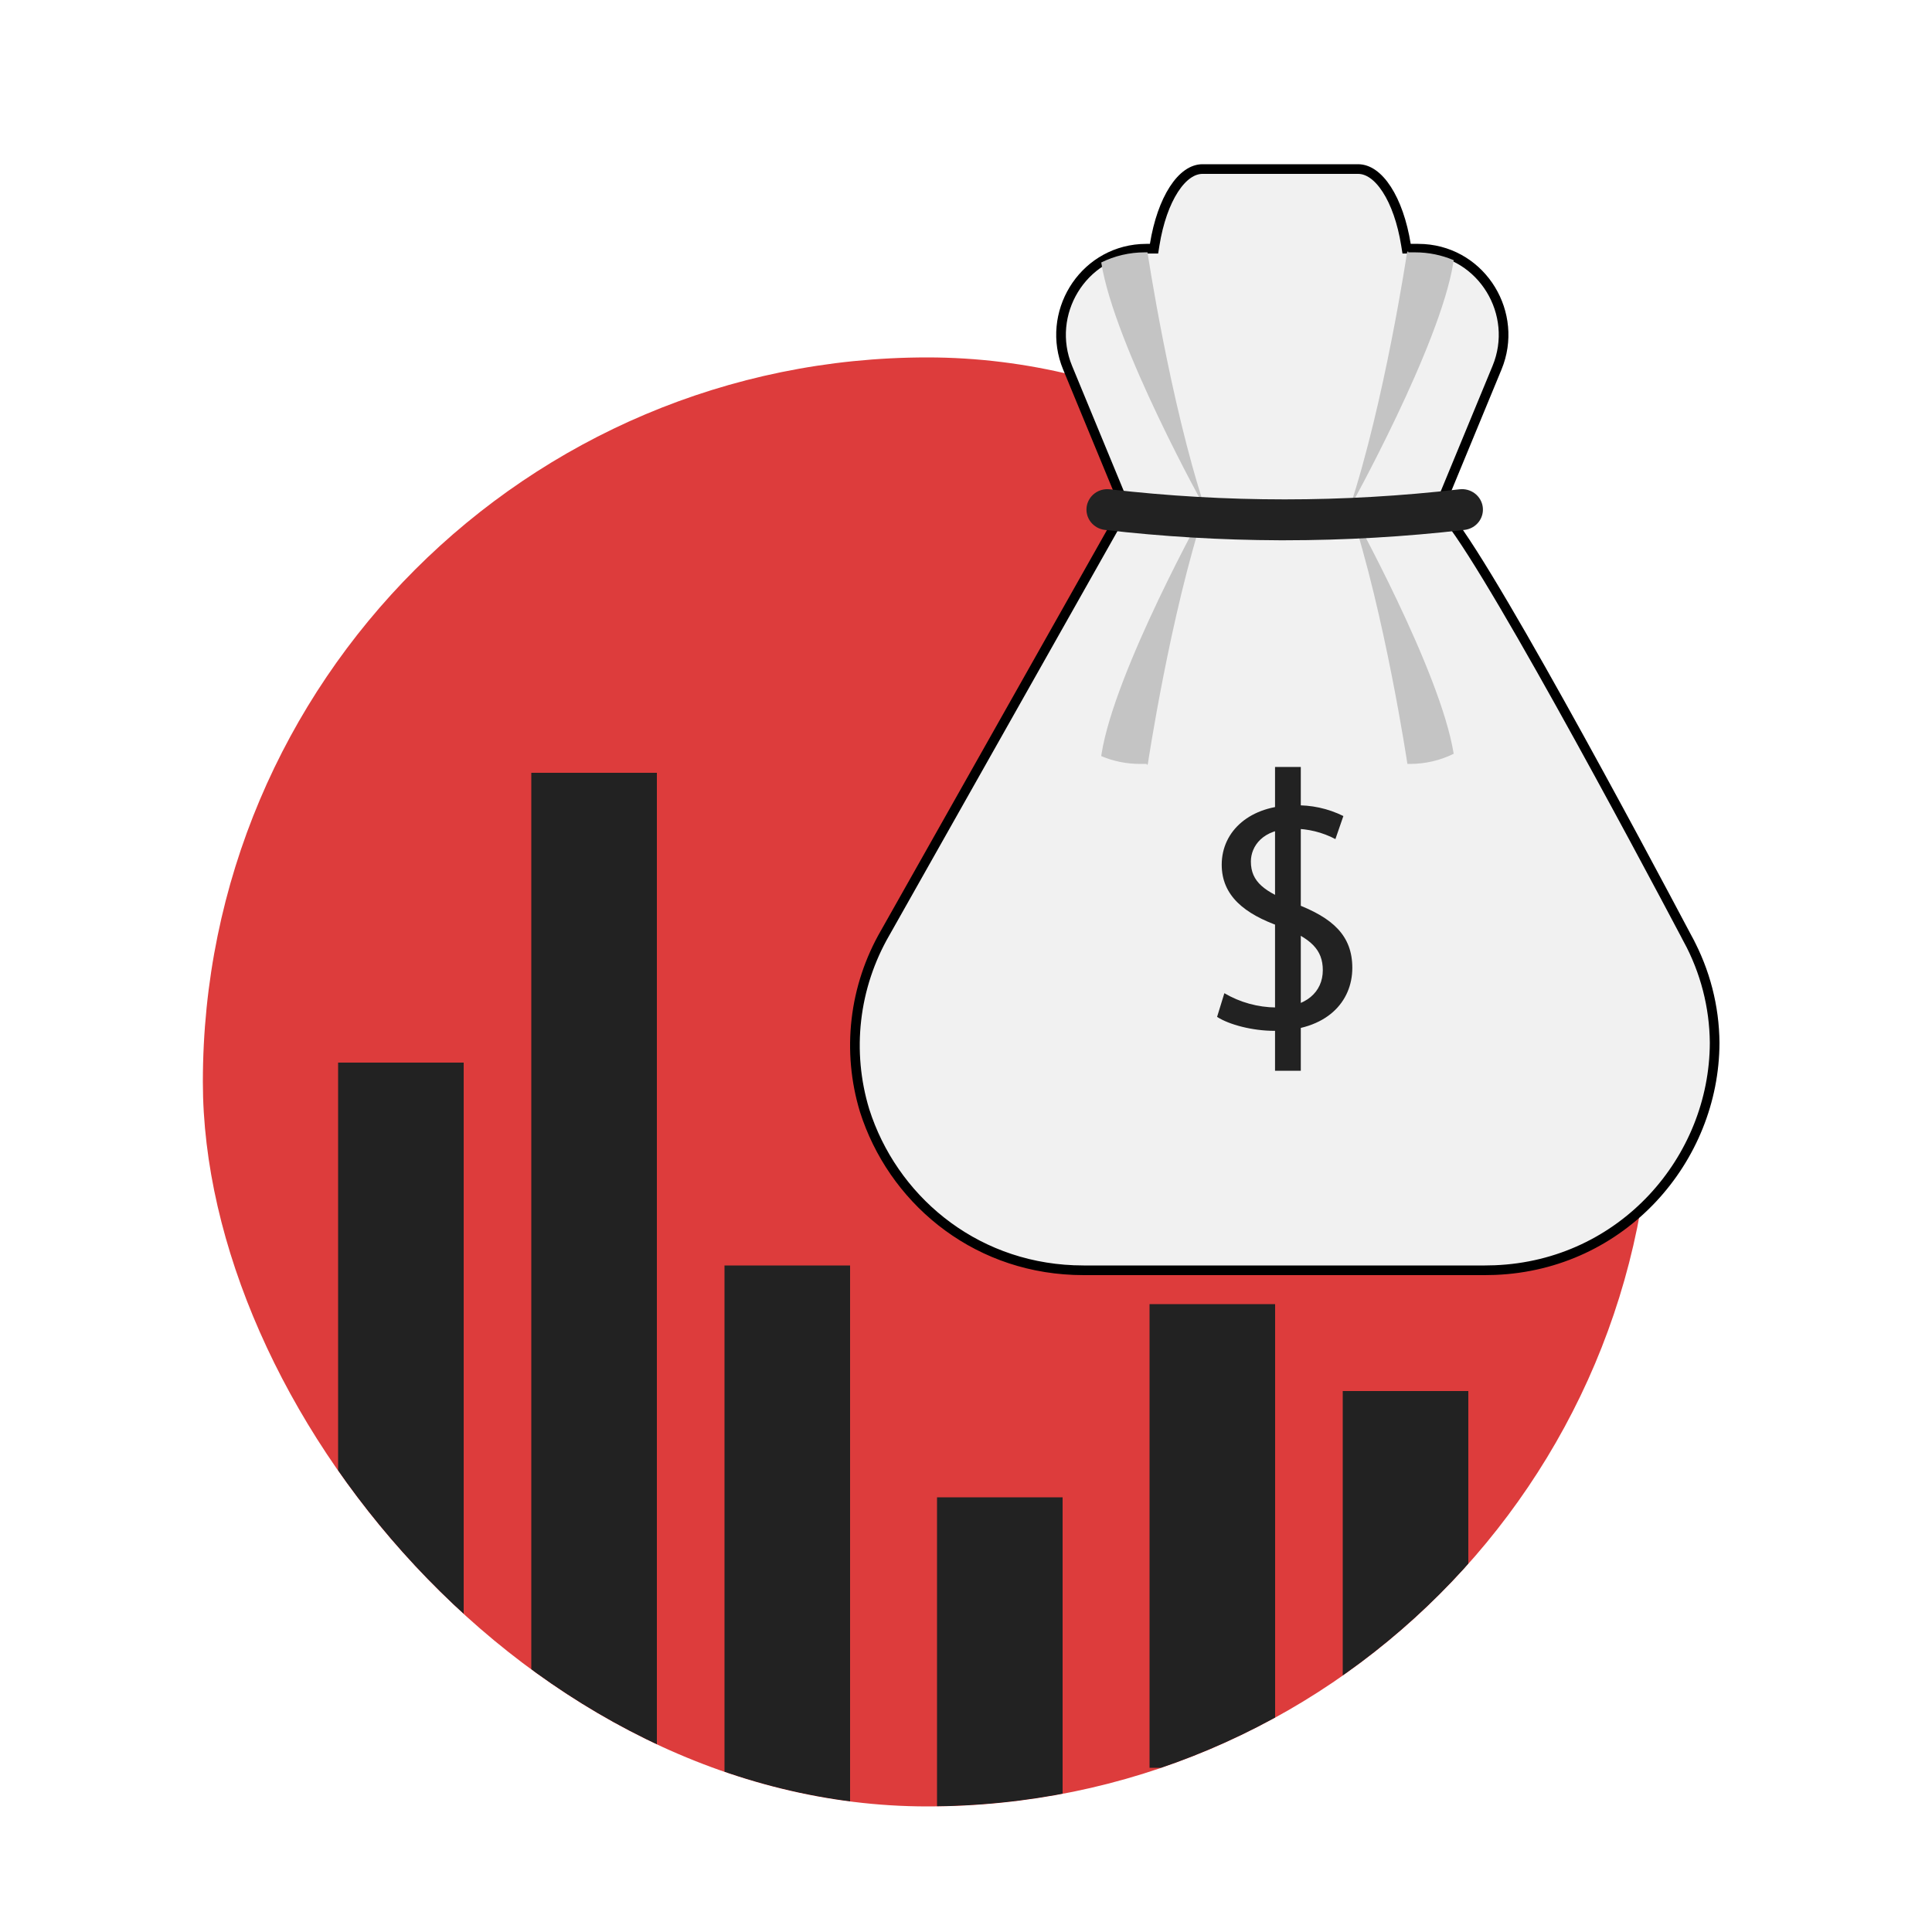 <svg width="200" height="200" viewBox="0 0 200 200" fill="none" xmlns="http://www.w3.org/2000/svg">
<g clip-path="url(#clip0_538_106)">
<rect x="21" y="37" width="150" height="150" rx="75" fill="#DD3C3C"/>
<g filter="url(#filter0_d_538_106)">
<rect x="35" y="112" width="13" height="62" fill="#222222"/>
</g>
<g filter="url(#filter1_d_538_106)">
<rect x="55" y="82" width="13" height="105" fill="#222222"/>
</g>
<g filter="url(#filter2_d_538_106)">
<rect x="75" y="133" width="13" height="65" fill="#222222"/>
</g>
<g filter="url(#filter3_d_538_106)">
<rect x="97" y="157" width="13" height="37" fill="#222222"/>
</g>
<g filter="url(#filter4_d_538_106)">
<rect x="119" y="137" width="13" height="48" fill="#222222"/>
</g>
<g filter="url(#filter5_d_538_106)">
<rect x="139" y="146" width="13" height="48" fill="#222222"/>
</g>
</g>
<g filter="url(#filter6_d_538_106)">
<path d="M149.091 48.3L148.954 48.632L149.224 48.867C149.623 49.216 150.256 50.016 151.086 51.227C151.906 52.421 152.89 53.97 153.988 55.776C156.183 59.386 158.823 64.001 161.501 68.803C166.856 78.405 172.354 88.739 174.735 93.24L175.177 93.006L174.737 93.244C176.521 96.541 177.469 100.209 177.5 103.939C177.475 116.024 167.969 126.955 154.751 127.479L154.75 127.479C154.407 127.493 154.062 127.5 153.715 127.5H112.188C111.841 127.5 111.496 127.493 111.152 127.479L111.152 127.479C100.574 127.06 92.374 119.977 89.506 110.967C88.578 107.919 88.288 104.718 88.653 101.557C89.018 98.396 90.032 95.338 91.633 92.568L91.636 92.564L116.372 48.737L116.492 48.525L116.399 48.3L110.515 34.057C108.222 28.507 111.999 22.167 118.085 21.764L118.085 21.764C118.3 21.75 118.518 21.743 118.737 21.743H119.04H119.466L119.533 21.322C119.912 18.973 120.622 16.984 121.522 15.597C122.43 14.197 123.466 13.5 124.484 13.5H140.591C141.61 13.5 142.645 14.197 143.553 15.597C144.453 16.984 145.164 18.973 145.542 21.322L145.61 21.743H146.036H146.753C146.753 21.743 146.753 21.743 146.753 21.743C146.973 21.743 147.19 21.75 147.405 21.764C153.491 22.167 157.268 28.507 154.975 34.057L149.091 48.3Z" fill="#F1F1F1" stroke="black"/>
<path d="M114 23.172C115.372 31.781 124.743 48.601 124.743 48.601C121.109 37.592 118.79 22.124 118.79 22.124H118.488C116.928 22.124 115.391 22.484 114 23.172V23.172ZM150.452 23.165C150.465 23.083 150.473 23.012 150.485 22.933C149.229 22.399 147.873 22.123 146.504 22.124H145.786C145.78 22.082 145.771 22.042 145.764 22C145.699 22.076 145.66 22.124 145.66 22.124C145.66 22.124 143.342 37.592 139.708 48.601C139.708 48.601 149.084 31.771 150.452 23.165ZM150.485 74.03C149.113 65.421 139.742 48.601 139.742 48.601C143.376 59.61 145.694 75.079 145.694 75.079H145.997C147.556 75.078 149.093 74.719 150.485 74.03ZM114.032 74.038C114.019 74.12 114.012 74.19 114 74.269C115.256 74.804 116.611 75.079 117.981 75.079H118.699C118.705 75.121 118.714 75.161 118.721 75.202C118.785 75.126 118.825 75.079 118.825 75.079C118.825 75.079 121.143 59.61 124.777 48.601C124.777 48.601 115.4 65.431 114.032 74.038Z" fill="#C4C4C4"/>
<path d="M132.987 51.929C132.813 51.929 132.639 51.929 132.466 51.929C126.417 51.908 120.375 51.549 114.369 50.855C114.085 50.821 113.811 50.732 113.562 50.593C113.314 50.454 113.096 50.269 112.921 50.047C112.746 49.825 112.618 49.572 112.544 49.302C112.47 49.031 112.452 48.749 112.49 48.471V48.471C112.566 47.919 112.861 47.419 113.311 47.078C113.762 46.738 114.331 46.585 114.896 46.653C126.917 48.043 139.063 48.043 151.084 46.653C151.65 46.584 152.22 46.738 152.671 47.078C153.122 47.419 153.417 47.92 153.493 48.473V48.473C153.531 48.751 153.513 49.033 153.439 49.303C153.365 49.573 153.237 49.827 153.062 50.048C152.887 50.27 152.67 50.455 152.421 50.594C152.173 50.732 151.899 50.821 151.615 50.855C145.432 51.569 139.212 51.928 132.987 51.929ZM126.746 98.816C128.364 99.767 130.212 100.277 132.1 100.294C135.153 100.294 136.937 98.715 136.937 96.431C136.937 94.315 135.702 93.106 132.579 91.93C128.806 90.621 126.472 88.706 126.472 85.515C126.472 81.989 129.457 79.369 133.952 79.369C135.725 79.311 137.484 79.692 139.066 80.477L138.241 82.862C136.892 82.151 135.382 81.782 133.849 81.787C130.693 81.787 129.491 83.635 129.491 85.18C129.491 87.296 130.898 88.336 134.089 89.546C138.001 91.023 139.991 92.871 139.991 96.196C139.991 99.689 137.348 102.711 131.894 102.711C129.663 102.711 127.228 102.074 125.992 101.267L126.746 98.816Z" fill="#222222"/>
<path d="M134.658 75.396H131.991V106.845H134.658V75.396Z" fill="#222222"/>
</g>
<defs>
<filter id="filter0_d_538_106" x="33" y="108" width="17" height="66" filterUnits="userSpaceOnUse" color-interpolation-filters="sRGB">
<feFlood flood-opacity="0" result="BackgroundImageFix"/>
<feColorMatrix in="SourceAlpha" type="matrix" values="0 0 0 0 0 0 0 0 0 0 0 0 0 0 0 0 0 0 127 0" result="hardAlpha"/>
<feOffset dy="-2"/>
<feGaussianBlur stdDeviation="1"/>
<feComposite in2="hardAlpha" operator="out"/>
<feColorMatrix type="matrix" values="0 0 0 0 0 0 0 0 0 0 0 0 0 0 0 0 0 0 0.25 0"/>
<feBlend mode="normal" in2="BackgroundImageFix" result="effect1_dropShadow_538_106"/>
<feBlend mode="normal" in="SourceGraphic" in2="effect1_dropShadow_538_106" result="shape"/>
</filter>
<filter id="filter1_d_538_106" x="53" y="78" width="17" height="109" filterUnits="userSpaceOnUse" color-interpolation-filters="sRGB">
<feFlood flood-opacity="0" result="BackgroundImageFix"/>
<feColorMatrix in="SourceAlpha" type="matrix" values="0 0 0 0 0 0 0 0 0 0 0 0 0 0 0 0 0 0 127 0" result="hardAlpha"/>
<feOffset dy="-2"/>
<feGaussianBlur stdDeviation="1"/>
<feComposite in2="hardAlpha" operator="out"/>
<feColorMatrix type="matrix" values="0 0 0 0 0 0 0 0 0 0 0 0 0 0 0 0 0 0 0.25 0"/>
<feBlend mode="normal" in2="BackgroundImageFix" result="effect1_dropShadow_538_106"/>
<feBlend mode="normal" in="SourceGraphic" in2="effect1_dropShadow_538_106" result="shape"/>
</filter>
<filter id="filter2_d_538_106" x="73" y="129" width="17" height="69" filterUnits="userSpaceOnUse" color-interpolation-filters="sRGB">
<feFlood flood-opacity="0" result="BackgroundImageFix"/>
<feColorMatrix in="SourceAlpha" type="matrix" values="0 0 0 0 0 0 0 0 0 0 0 0 0 0 0 0 0 0 127 0" result="hardAlpha"/>
<feOffset dy="-2"/>
<feGaussianBlur stdDeviation="1"/>
<feComposite in2="hardAlpha" operator="out"/>
<feColorMatrix type="matrix" values="0 0 0 0 0 0 0 0 0 0 0 0 0 0 0 0 0 0 0.25 0"/>
<feBlend mode="normal" in2="BackgroundImageFix" result="effect1_dropShadow_538_106"/>
<feBlend mode="normal" in="SourceGraphic" in2="effect1_dropShadow_538_106" result="shape"/>
</filter>
<filter id="filter3_d_538_106" x="95" y="153" width="17" height="41" filterUnits="userSpaceOnUse" color-interpolation-filters="sRGB">
<feFlood flood-opacity="0" result="BackgroundImageFix"/>
<feColorMatrix in="SourceAlpha" type="matrix" values="0 0 0 0 0 0 0 0 0 0 0 0 0 0 0 0 0 0 127 0" result="hardAlpha"/>
<feOffset dy="-2"/>
<feGaussianBlur stdDeviation="1"/>
<feComposite in2="hardAlpha" operator="out"/>
<feColorMatrix type="matrix" values="0 0 0 0 0 0 0 0 0 0 0 0 0 0 0 0 0 0 0.25 0"/>
<feBlend mode="normal" in2="BackgroundImageFix" result="effect1_dropShadow_538_106"/>
<feBlend mode="normal" in="SourceGraphic" in2="effect1_dropShadow_538_106" result="shape"/>
</filter>
<filter id="filter4_d_538_106" x="117" y="133" width="17" height="52" filterUnits="userSpaceOnUse" color-interpolation-filters="sRGB">
<feFlood flood-opacity="0" result="BackgroundImageFix"/>
<feColorMatrix in="SourceAlpha" type="matrix" values="0 0 0 0 0 0 0 0 0 0 0 0 0 0 0 0 0 0 127 0" result="hardAlpha"/>
<feOffset dy="-2"/>
<feGaussianBlur stdDeviation="1"/>
<feComposite in2="hardAlpha" operator="out"/>
<feColorMatrix type="matrix" values="0 0 0 0 0 0 0 0 0 0 0 0 0 0 0 0 0 0 0.25 0"/>
<feBlend mode="normal" in2="BackgroundImageFix" result="effect1_dropShadow_538_106"/>
<feBlend mode="normal" in="SourceGraphic" in2="effect1_dropShadow_538_106" result="shape"/>
</filter>
<filter id="filter5_d_538_106" x="137" y="142" width="17" height="52" filterUnits="userSpaceOnUse" color-interpolation-filters="sRGB">
<feFlood flood-opacity="0" result="BackgroundImageFix"/>
<feColorMatrix in="SourceAlpha" type="matrix" values="0 0 0 0 0 0 0 0 0 0 0 0 0 0 0 0 0 0 127 0" result="hardAlpha"/>
<feOffset dy="-2"/>
<feGaussianBlur stdDeviation="1"/>
<feComposite in2="hardAlpha" operator="out"/>
<feColorMatrix type="matrix" values="0 0 0 0 0 0 0 0 0 0 0 0 0 0 0 0 0 0 0.25 0"/>
<feBlend mode="normal" in2="BackgroundImageFix" result="effect1_dropShadow_538_106"/>
<feBlend mode="normal" in="SourceGraphic" in2="effect1_dropShadow_538_106" result="shape"/>
</filter>
<filter id="filter6_d_538_106" x="84" y="13" width="98" height="123" filterUnits="userSpaceOnUse" color-interpolation-filters="sRGB">
<feFlood flood-opacity="0" result="BackgroundImageFix"/>
<feColorMatrix in="SourceAlpha" type="matrix" values="0 0 0 0 0 0 0 0 0 0 0 0 0 0 0 0 0 0 127 0" result="hardAlpha"/>
<feOffset dy="4"/>
<feGaussianBlur stdDeviation="2"/>
<feComposite in2="hardAlpha" operator="out"/>
<feColorMatrix type="matrix" values="0 0 0 0 0 0 0 0 0 0 0 0 0 0 0 0 0 0 0.25 0"/>
<feBlend mode="normal" in2="BackgroundImageFix" result="effect1_dropShadow_538_106"/>
<feBlend mode="normal" in="SourceGraphic" in2="effect1_dropShadow_538_106" result="shape"/>
</filter>
<clipPath id="clip0_538_106">
<rect x="21" y="37" width="150" height="150" rx="75" fill="white"/>
</clipPath>
</defs>
</svg>
